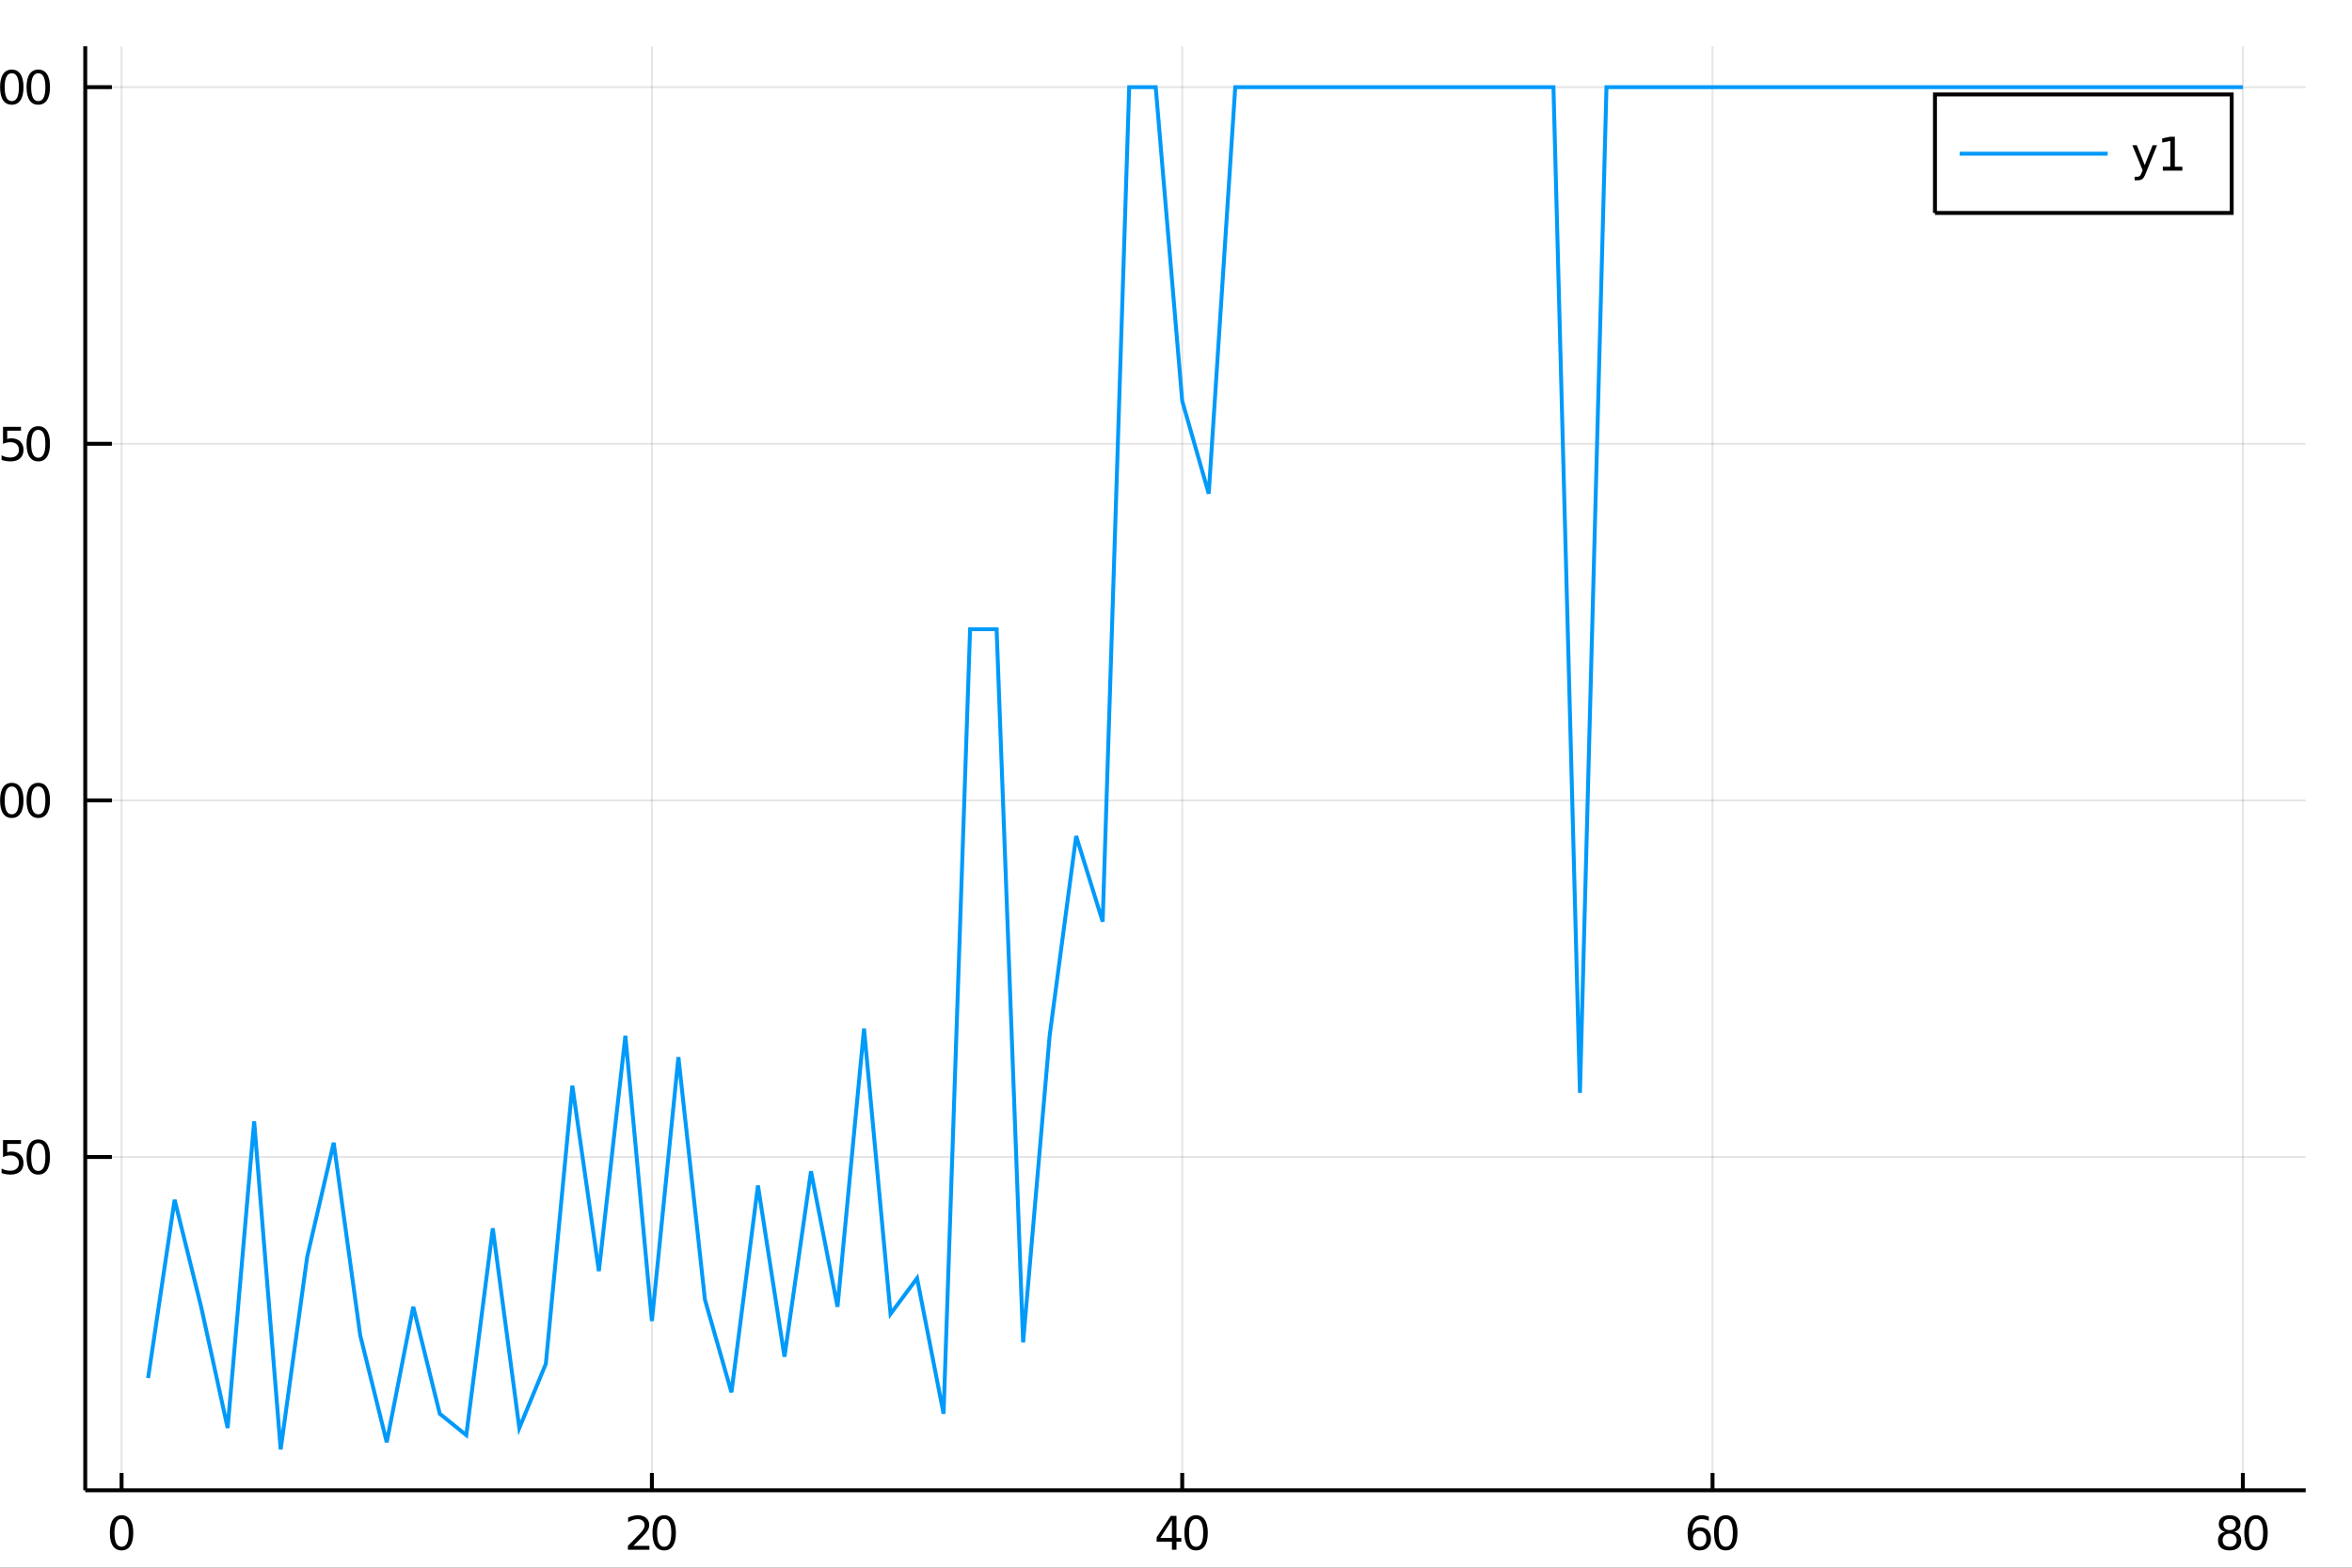 <?xml version="1.0" encoding="utf-8"?>
<svg xmlns="http://www.w3.org/2000/svg" xmlns:xlink="http://www.w3.org/1999/xlink" width="600" height="400" viewBox="0 0 2400 1600">
<rect x="0" y="0" width="2400" height="1600" fill="#333333" stroke="none"/>
<defs>
  <clipPath id="clip870">
    <rect x="0" y="0" width="2400" height="1600"/>
  </clipPath>
</defs>
<path clip-path="url(#clip870)" d="
M0 1600 L2400 1600 L2400 0 L0 0  Z
  " fill="#ffffff" fill-rule="evenodd" fill-opacity="1"/>
<defs>
  <clipPath id="clip871">
    <rect x="480" y="0" width="1681" height="1600"/>
  </clipPath>
</defs>
<path clip-path="url(#clip870)" d="
M86.992 1521.01 L2352.76 1521.01 L2352.76 47.244 L86.992 47.244  Z
  " fill="#ffffff" fill-rule="evenodd" fill-opacity="1"/>
<defs>
  <clipPath id="clip872">
    <rect x="86" y="47" width="2267" height="1475"/>
  </clipPath>
</defs>
<polyline clip-path="url(#clip872)" style="stroke:#000000; stroke-width:2; stroke-opacity:0.1; fill:none" points="
  124.06,1521.01 124.06,47.244 
  "/>
<polyline clip-path="url(#clip872)" style="stroke:#000000; stroke-width:2; stroke-opacity:0.1; fill:none" points="
  665.203,1521.01 665.203,47.244 
  "/>
<polyline clip-path="url(#clip872)" style="stroke:#000000; stroke-width:2; stroke-opacity:0.1; fill:none" points="
  1206.35,1521.01 1206.35,47.244 
  "/>
<polyline clip-path="url(#clip872)" style="stroke:#000000; stroke-width:2; stroke-opacity:0.1; fill:none" points="
  1747.49,1521.01 1747.49,47.244 
  "/>
<polyline clip-path="url(#clip872)" style="stroke:#000000; stroke-width:2; stroke-opacity:0.1; fill:none" points="
  2288.63,1521.01 2288.63,47.244 
  "/>
<polyline clip-path="url(#clip870)" style="stroke:#000000; stroke-width:4; stroke-opacity:1; fill:none" points="
  86.992,1521.01 2352.76,1521.01 
  "/>
<polyline clip-path="url(#clip870)" style="stroke:#000000; stroke-width:4; stroke-opacity:1; fill:none" points="
  124.06,1521.01 124.06,1503.32 
  "/>
<polyline clip-path="url(#clip870)" style="stroke:#000000; stroke-width:4; stroke-opacity:1; fill:none" points="
  665.203,1521.01 665.203,1503.32 
  "/>
<polyline clip-path="url(#clip870)" style="stroke:#000000; stroke-width:4; stroke-opacity:1; fill:none" points="
  1206.35,1521.01 1206.35,1503.32 
  "/>
<polyline clip-path="url(#clip870)" style="stroke:#000000; stroke-width:4; stroke-opacity:1; fill:none" points="
  1747.49,1521.01 1747.49,1503.32 
  "/>
<polyline clip-path="url(#clip870)" style="stroke:#000000; stroke-width:4; stroke-opacity:1; fill:none" points="
  2288.63,1521.01 2288.63,1503.32 
  "/>
<path clip-path="url(#clip870)" d="M 0 0 M124.06 1550.2 Q120.449 1550.2 118.621 1553.76 Q116.815 1557.31 116.815 1564.43 Q116.815 1571.54 118.621 1575.11 Q120.449 1578.65 124.06 1578.65 Q127.695 1578.65 129.5 1575.11 Q131.329 1571.54 131.329 1564.43 Q131.329 1557.31 129.5 1553.76 Q127.695 1550.2 124.06 1550.2 M124.06 1546.49 Q129.871 1546.49 132.926 1551.1 Q136.005 1555.68 136.005 1564.43 Q136.005 1573.16 132.926 1577.77 Q129.871 1582.35 124.06 1582.35 Q118.25 1582.35 115.172 1577.77 Q112.116 1573.16 112.116 1564.43 Q112.116 1555.68 115.172 1551.1 Q118.25 1546.49 124.06 1546.49 Z" fill="#000000" fill-rule="evenodd" fill-opacity="1" /><path clip-path="url(#clip870)" d="M 0 0 M646.349 1577.74 L662.668 1577.74 L662.668 1581.68 L640.724 1581.68 L640.724 1577.74 Q643.386 1574.99 647.969 1570.36 Q652.576 1565.71 653.756 1564.37 Q656.002 1561.84 656.881 1560.11 Q657.784 1558.35 657.784 1556.66 Q657.784 1553.9 655.84 1552.17 Q653.918 1550.43 650.816 1550.43 Q648.617 1550.43 646.164 1551.19 Q643.733 1551.96 640.955 1553.51 L640.955 1548.79 Q643.779 1547.65 646.233 1547.07 Q648.687 1546.49 650.724 1546.49 Q656.094 1546.49 659.289 1549.18 Q662.483 1551.87 662.483 1556.36 Q662.483 1558.49 661.673 1560.41 Q660.886 1562.3 658.779 1564.9 Q658.201 1565.57 655.099 1568.79 Q651.997 1571.98 646.349 1577.74 Z" fill="#000000" fill-rule="evenodd" fill-opacity="1" /><path clip-path="url(#clip870)" d="M 0 0 M677.738 1550.2 Q674.126 1550.2 672.298 1553.76 Q670.492 1557.31 670.492 1564.43 Q670.492 1571.54 672.298 1575.11 Q674.126 1578.65 677.738 1578.65 Q681.372 1578.65 683.177 1575.11 Q685.006 1571.54 685.006 1564.43 Q685.006 1557.31 683.177 1553.76 Q681.372 1550.2 677.738 1550.2 M677.738 1546.49 Q683.548 1546.49 686.603 1551.1 Q689.682 1555.68 689.682 1564.43 Q689.682 1573.16 686.603 1577.77 Q683.548 1582.35 677.738 1582.35 Q671.927 1582.35 668.849 1577.77 Q665.793 1573.16 665.793 1564.43 Q665.793 1555.68 668.849 1551.1 Q671.927 1546.49 677.738 1546.49 Z" fill="#000000" fill-rule="evenodd" fill-opacity="1" /><path clip-path="url(#clip870)" d="M 0 0 M1195.85 1551.19 L1184.04 1569.64 L1195.85 1569.64 L1195.85 1551.19 M1194.62 1547.12 L1200.5 1547.12 L1200.5 1569.64 L1205.43 1569.64 L1205.43 1573.53 L1200.5 1573.53 L1200.5 1581.68 L1195.85 1581.68 L1195.85 1573.53 L1180.25 1573.53 L1180.25 1569.02 L1194.62 1547.12 Z" fill="#000000" fill-rule="evenodd" fill-opacity="1" /><path clip-path="url(#clip870)" d="M 0 0 M1220.5 1550.2 Q1216.89 1550.2 1215.06 1553.76 Q1213.26 1557.31 1213.26 1564.43 Q1213.26 1571.54 1215.06 1575.11 Q1216.89 1578.65 1220.5 1578.65 Q1224.13 1578.65 1225.94 1575.11 Q1227.77 1571.54 1227.77 1564.43 Q1227.77 1557.31 1225.94 1553.76 Q1224.13 1550.2 1220.5 1550.2 M1220.5 1546.49 Q1226.31 1546.49 1229.37 1551.1 Q1232.44 1555.68 1232.44 1564.43 Q1232.44 1573.16 1229.37 1577.77 Q1226.31 1582.35 1220.5 1582.35 Q1214.69 1582.35 1211.61 1577.77 Q1208.56 1573.16 1208.56 1564.43 Q1208.56 1555.68 1211.61 1551.1 Q1214.69 1546.49 1220.5 1546.49 Z" fill="#000000" fill-rule="evenodd" fill-opacity="1" /><path clip-path="url(#clip870)" d="M 0 0 M1734.39 1562.54 Q1731.24 1562.54 1729.39 1564.69 Q1727.56 1566.84 1727.56 1570.59 Q1727.56 1574.32 1729.39 1576.49 Q1731.24 1578.65 1734.39 1578.65 Q1737.53 1578.65 1739.36 1576.49 Q1741.21 1574.32 1741.21 1570.59 Q1741.21 1566.84 1739.36 1564.69 Q1737.53 1562.54 1734.39 1562.54 M1743.67 1547.88 L1743.67 1552.14 Q1741.91 1551.31 1740.1 1550.87 Q1738.32 1550.43 1736.56 1550.43 Q1731.93 1550.43 1729.48 1553.56 Q1727.05 1556.68 1726.7 1563 Q1728.07 1560.99 1730.13 1559.92 Q1732.19 1558.83 1734.66 1558.83 Q1739.87 1558.83 1742.88 1562 Q1745.91 1565.15 1745.91 1570.59 Q1745.91 1575.92 1742.77 1579.13 Q1739.62 1582.35 1734.39 1582.35 Q1728.39 1582.35 1725.22 1577.77 Q1722.05 1573.16 1722.05 1564.43 Q1722.05 1556.24 1725.94 1551.38 Q1729.83 1546.49 1736.38 1546.49 Q1738.14 1546.49 1739.92 1546.84 Q1741.72 1547.19 1743.67 1547.88 Z" fill="#000000" fill-rule="evenodd" fill-opacity="1" /><path clip-path="url(#clip870)" d="M 0 0 M1760.98 1550.2 Q1757.37 1550.2 1755.54 1553.76 Q1753.74 1557.31 1753.74 1564.43 Q1753.74 1571.54 1755.54 1575.11 Q1757.37 1578.65 1760.98 1578.65 Q1764.62 1578.65 1766.42 1575.11 Q1768.25 1571.54 1768.25 1564.43 Q1768.25 1557.31 1766.42 1553.76 Q1764.62 1550.2 1760.98 1550.2 M1760.98 1546.49 Q1766.79 1546.49 1769.85 1551.1 Q1772.93 1555.68 1772.93 1564.43 Q1772.93 1573.16 1769.85 1577.77 Q1766.79 1582.35 1760.98 1582.35 Q1755.17 1582.35 1752.09 1577.77 Q1749.04 1573.16 1749.04 1564.43 Q1749.04 1555.68 1752.09 1551.1 Q1755.17 1546.49 1760.98 1546.49 Z" fill="#000000" fill-rule="evenodd" fill-opacity="1" /><path clip-path="url(#clip870)" d="M 0 0 M2275.12 1565.27 Q2271.79 1565.27 2269.87 1567.05 Q2267.97 1568.83 2267.97 1571.96 Q2267.97 1575.08 2269.87 1576.87 Q2271.79 1578.65 2275.12 1578.65 Q2278.46 1578.65 2280.38 1576.87 Q2282.3 1575.06 2282.3 1571.96 Q2282.3 1568.83 2280.38 1567.05 Q2278.48 1565.27 2275.12 1565.27 M2270.45 1563.28 Q2267.44 1562.54 2265.75 1560.48 Q2264.08 1558.42 2264.08 1555.45 Q2264.08 1551.31 2267.02 1548.9 Q2269.98 1546.49 2275.12 1546.49 Q2280.29 1546.49 2283.23 1548.9 Q2286.17 1551.31 2286.17 1555.45 Q2286.17 1558.42 2284.48 1560.48 Q2282.81 1562.54 2279.82 1563.28 Q2283.2 1564.06 2285.08 1566.36 Q2286.98 1568.65 2286.98 1571.96 Q2286.98 1576.98 2283.9 1579.67 Q2280.84 1582.35 2275.12 1582.35 Q2269.41 1582.35 2266.33 1579.67 Q2263.27 1576.98 2263.27 1571.96 Q2263.27 1568.65 2265.17 1566.36 Q2267.07 1564.06 2270.45 1563.28 M2268.73 1555.89 Q2268.73 1558.58 2270.4 1560.08 Q2272.09 1561.59 2275.12 1561.59 Q2278.13 1561.59 2279.82 1560.08 Q2281.54 1558.58 2281.54 1555.89 Q2281.54 1553.21 2279.82 1551.7 Q2278.13 1550.2 2275.12 1550.2 Q2272.09 1550.2 2270.4 1551.7 Q2268.73 1553.21 2268.73 1555.89 Z" fill="#000000" fill-rule="evenodd" fill-opacity="1" /><path clip-path="url(#clip870)" d="M 0 0 M2302.04 1550.2 Q2298.43 1550.2 2296.61 1553.76 Q2294.8 1557.31 2294.8 1564.43 Q2294.8 1571.54 2296.61 1575.11 Q2298.43 1578.65 2302.04 1578.65 Q2305.68 1578.65 2307.48 1575.11 Q2309.31 1571.54 2309.31 1564.43 Q2309.31 1557.31 2307.48 1553.76 Q2305.68 1550.2 2302.04 1550.2 M2302.04 1546.49 Q2307.85 1546.49 2310.91 1551.1 Q2313.99 1555.68 2313.99 1564.43 Q2313.99 1573.16 2310.91 1577.77 Q2307.85 1582.35 2302.04 1582.35 Q2296.23 1582.35 2293.16 1577.77 Q2290.1 1573.16 2290.1 1564.43 Q2290.1 1555.68 2293.16 1551.1 Q2296.23 1546.49 2302.04 1546.49 Z" fill="#000000" fill-rule="evenodd" fill-opacity="1" /><polyline clip-path="url(#clip872)" style="stroke:#000000; stroke-width:2; stroke-opacity:0.1; fill:none" points="
  86.992,1180.85 2352.76,1180.85 
  "/>
<polyline clip-path="url(#clip872)" style="stroke:#000000; stroke-width:2; stroke-opacity:0.1; fill:none" points="
  86.992,816.883 2352.76,816.883 
  "/>
<polyline clip-path="url(#clip872)" style="stroke:#000000; stroke-width:2; stroke-opacity:0.1; fill:none" points="
  86.992,452.919 2352.76,452.919 
  "/>
<polyline clip-path="url(#clip872)" style="stroke:#000000; stroke-width:2; stroke-opacity:0.1; fill:none" points="
  86.992,88.954 2352.76,88.954 
  "/>
<polyline clip-path="url(#clip870)" style="stroke:#000000; stroke-width:4; stroke-opacity:1; fill:none" points="
  86.992,1521.01 86.992,47.244 
  "/>
<polyline clip-path="url(#clip870)" style="stroke:#000000; stroke-width:4; stroke-opacity:1; fill:none" points="
  86.992,1180.85 114.181,1180.85 
  "/>
<polyline clip-path="url(#clip870)" style="stroke:#000000; stroke-width:4; stroke-opacity:1; fill:none" points="
  86.992,816.883 114.181,816.883 
  "/>
<polyline clip-path="url(#clip870)" style="stroke:#000000; stroke-width:4; stroke-opacity:1; fill:none" points="
  86.992,452.919 114.181,452.919 
  "/>
<polyline clip-path="url(#clip870)" style="stroke:#000000; stroke-width:4; stroke-opacity:1; fill:none" points="
  86.992,88.954 114.181,88.954 
  "/>
<path clip-path="url(#clip870)" d="M 0 0 M3.076 1163.57 L21.432 1163.57 L21.432 1167.5 L7.358 1167.5 L7.358 1175.97 Q8.377 1175.63 9.395 1175.47 Q10.414 1175.28 11.432 1175.28 Q17.219 1175.28 20.599 1178.45 Q23.978 1181.62 23.978 1187.04 Q23.978 1192.62 20.506 1195.72 Q17.034 1198.8 10.715 1198.8 Q8.539 1198.8 6.27 1198.43 Q4.025 1198.06 1.617 1197.32 L1.617 1192.62 Q3.701 1193.75 5.923 1194.31 Q8.145 1194.86 10.622 1194.86 Q14.627 1194.86 16.965 1192.76 Q19.302 1190.65 19.302 1187.04 Q19.302 1183.43 16.965 1181.32 Q14.627 1179.22 10.622 1179.22 Q8.747 1179.22 6.872 1179.63 Q5.02 1180.05 3.076 1180.93 L3.076 1163.57 Z" fill="#000000" fill-rule="evenodd" fill-opacity="1" /><path clip-path="url(#clip870)" d="M 0 0 M39.048 1166.65 Q35.437 1166.65 33.608 1170.21 Q31.802 1173.75 31.802 1180.88 Q31.802 1187.99 33.608 1191.55 Q35.437 1195.09 39.048 1195.09 Q42.682 1195.09 44.487 1191.55 Q46.316 1187.99 46.316 1180.88 Q46.316 1173.75 44.487 1170.21 Q42.682 1166.65 39.048 1166.65 M39.048 1162.94 Q44.858 1162.94 47.913 1167.55 Q50.992 1172.13 50.992 1180.88 Q50.992 1189.61 47.913 1194.21 Q44.858 1198.8 39.048 1198.8 Q33.238 1198.8 30.159 1194.21 Q27.103 1189.61 27.103 1180.88 Q27.103 1172.13 30.159 1167.55 Q33.238 1162.94 39.048 1162.94 Z" fill="#000000" fill-rule="evenodd" fill-opacity="1" /><path clip-path="url(#clip870)" d="M 0 0 M-22.943 830.228 L-15.304 830.228 L-15.304 803.862 L-23.614 805.529 L-23.614 801.269 L-15.35 799.603 L-10.674 799.603 L-10.674 830.228 L-3.035 830.228 L-3.035 834.163 L-22.943 834.163 L-22.943 830.228 Z" fill="#000000" fill-rule="evenodd" fill-opacity="1" /><path clip-path="url(#clip870)" d="M 0 0 M12.034 802.681 Q8.423 802.681 6.594 806.246 Q4.789 809.788 4.789 816.917 Q4.789 824.024 6.594 827.589 Q8.423 831.13 12.034 831.13 Q15.668 831.13 17.474 827.589 Q19.302 824.024 19.302 816.917 Q19.302 809.788 17.474 806.246 Q15.668 802.681 12.034 802.681 M12.034 798.978 Q17.844 798.978 20.9 803.584 Q23.978 808.168 23.978 816.917 Q23.978 825.644 20.9 830.251 Q17.844 834.834 12.034 834.834 Q6.224 834.834 3.145 830.251 Q0.09 825.644 0.09 816.917 Q0.09 808.168 3.145 803.584 Q6.224 798.978 12.034 798.978 Z" fill="#000000" fill-rule="evenodd" fill-opacity="1" /><path clip-path="url(#clip870)" d="M 0 0 M39.048 802.681 Q35.437 802.681 33.608 806.246 Q31.802 809.788 31.802 816.917 Q31.802 824.024 33.608 827.589 Q35.437 831.13 39.048 831.13 Q42.682 831.13 44.487 827.589 Q46.316 824.024 46.316 816.917 Q46.316 809.788 44.487 806.246 Q42.682 802.681 39.048 802.681 M39.048 798.978 Q44.858 798.978 47.913 803.584 Q50.992 808.168 50.992 816.917 Q50.992 825.644 47.913 830.251 Q44.858 834.834 39.048 834.834 Q33.238 834.834 30.159 830.251 Q27.103 825.644 27.103 816.917 Q27.103 808.168 30.159 803.584 Q33.238 798.978 39.048 798.978 Z" fill="#000000" fill-rule="evenodd" fill-opacity="1" /><path clip-path="url(#clip870)" d="M 0 0 M-21.947 466.263 L-14.309 466.263 L-14.309 439.898 L-22.619 441.564 L-22.619 437.305 L-14.355 435.639 L-9.679 435.639 L-9.679 466.263 L-2.04 466.263 L-2.04 470.199 L-21.947 470.199 L-21.947 466.263 Z" fill="#000000" fill-rule="evenodd" fill-opacity="1" /><path clip-path="url(#clip870)" d="M 0 0 M3.076 435.639 L21.432 435.639 L21.432 439.574 L7.358 439.574 L7.358 448.046 Q8.377 447.699 9.395 447.537 Q10.414 447.351 11.432 447.351 Q17.219 447.351 20.599 450.523 Q23.978 453.694 23.978 459.111 Q23.978 464.689 20.506 467.791 Q17.034 470.87 10.715 470.87 Q8.539 470.87 6.27 470.499 Q4.025 470.129 1.617 469.388 L1.617 464.689 Q3.701 465.824 5.923 466.379 Q8.145 466.935 10.622 466.935 Q14.627 466.935 16.965 464.828 Q19.302 462.722 19.302 459.111 Q19.302 455.5 16.965 453.393 Q14.627 451.287 10.622 451.287 Q8.747 451.287 6.872 451.703 Q5.02 452.12 3.076 453 L3.076 435.639 Z" fill="#000000" fill-rule="evenodd" fill-opacity="1" /><path clip-path="url(#clip870)" d="M 0 0 M39.048 438.717 Q35.437 438.717 33.608 442.282 Q31.802 445.824 31.802 452.953 Q31.802 460.06 33.608 463.625 Q35.437 467.166 39.048 467.166 Q42.682 467.166 44.487 463.625 Q46.316 460.06 46.316 452.953 Q46.316 445.824 44.487 442.282 Q42.682 438.717 39.048 438.717 M39.048 435.014 Q44.858 435.014 47.913 439.62 Q50.992 444.203 50.992 452.953 Q50.992 461.68 47.913 466.287 Q44.858 470.87 39.048 470.87 Q33.238 470.87 30.159 466.287 Q27.103 461.68 27.103 452.953 Q27.103 444.203 30.159 439.62 Q33.238 435.014 39.048 435.014 Z" fill="#000000" fill-rule="evenodd" fill-opacity="1" /><path clip-path="url(#clip870)" d="M 0 0 M-19.355 102.299 L-3.035 102.299 L-3.035 106.234 L-24.98 106.234 L-24.98 102.299 Q-22.318 99.545 -17.734 94.915 Q-13.128 90.262 -11.947 88.92 Q-9.702 86.397 -8.822 84.66 Q-7.92 82.901 -7.92 81.211 Q-7.92 78.457 -9.864 76.721 Q-11.785 74.985 -14.887 74.985 Q-17.086 74.985 -19.54 75.748 Q-21.97 76.512 -24.748 78.063 L-24.748 73.341 Q-21.924 72.207 -19.471 71.628 Q-17.017 71.049 -14.98 71.049 Q-9.609 71.049 -6.415 73.735 Q-3.221 76.42 -3.221 80.91 Q-3.221 83.04 -4.031 84.961 Q-4.818 86.859 -6.924 89.452 Q-7.503 90.123 -10.605 93.341 Q-13.707 96.535 -19.355 102.299 Z" fill="#000000" fill-rule="evenodd" fill-opacity="1" /><path clip-path="url(#clip870)" d="M 0 0 M12.034 74.753 Q8.423 74.753 6.594 78.318 Q4.789 81.859 4.789 88.989 Q4.789 96.096 6.594 99.66 Q8.423 103.202 12.034 103.202 Q15.668 103.202 17.474 99.66 Q19.302 96.096 19.302 88.989 Q19.302 81.859 17.474 78.318 Q15.668 74.753 12.034 74.753 M12.034 71.049 Q17.844 71.049 20.9 75.656 Q23.978 80.239 23.978 88.989 Q23.978 97.716 20.9 102.322 Q17.844 106.906 12.034 106.906 Q6.224 106.906 3.145 102.322 Q0.09 97.716 0.09 88.989 Q0.09 80.239 3.145 75.656 Q6.224 71.049 12.034 71.049 Z" fill="#000000" fill-rule="evenodd" fill-opacity="1" /><path clip-path="url(#clip870)" d="M 0 0 M39.048 74.753 Q35.437 74.753 33.608 78.318 Q31.802 81.859 31.802 88.989 Q31.802 96.096 33.608 99.66 Q35.437 103.202 39.048 103.202 Q42.682 103.202 44.487 99.66 Q46.316 96.096 46.316 88.989 Q46.316 81.859 44.487 78.318 Q42.682 74.753 39.048 74.753 M39.048 71.049 Q44.858 71.049 47.913 75.656 Q50.992 80.239 50.992 88.989 Q50.992 97.716 47.913 102.322 Q44.858 106.906 39.048 106.906 Q33.238 106.906 30.159 102.322 Q27.103 97.716 27.103 88.989 Q27.103 80.239 30.159 75.656 Q33.238 71.049 39.048 71.049 Z" fill="#000000" fill-rule="evenodd" fill-opacity="1" /><polyline clip-path="url(#clip872)" style="stroke:#009af9; stroke-width:4; stroke-opacity:1; fill:none" points="
  151.118,1406.5 178.175,1224.52 205.232,1333.71 232.289,1457.46 259.346,1144.45 286.403,1479.3 313.46,1282.76 340.517,1166.29 367.575,1362.83 394.632,1472.02 
  421.689,1333.71 448.746,1442.9 475.803,1464.74 502.86,1253.64 529.917,1457.46 556.974,1391.95 584.032,1108.05 611.089,1297.32 638.146,1057.1 665.203,1348.27 
  692.26,1078.94 719.317,1326.43 746.374,1421.06 773.431,1209.96 800.489,1384.67 827.546,1195.41 854.603,1333.71 881.66,1049.82 908.717,1340.99 935.774,1304.59 
  962.831,1442.9 989.888,642.18 1016.95,642.18 1044,1370.11 1071.06,1057.1 1098.12,853.279 1125.17,940.631 1152.23,88.954 1179.29,88.954 1206.35,409.243 
  1233.4,503.874 1260.46,88.954 1287.52,88.954 1314.57,88.954 1341.63,88.954 1368.69,88.954 1395.75,88.954 1422.8,88.954 1449.86,88.954 1476.92,88.954 
  1503.97,88.954 1531.03,88.954 1558.09,88.954 1585.15,88.954 1612.2,1115.33 1639.26,88.954 1666.32,88.954 1693.37,88.954 1720.43,88.954 1747.49,88.954 
  1774.55,88.954 1801.6,88.954 1828.66,88.954 1855.72,88.954 1882.77,88.954 1909.83,88.954 1936.89,88.954 1963.94,88.954 1991,88.954 2018.06,88.954 
  2045.12,88.954 2072.17,88.954 2099.23,88.954 2126.29,88.954 2153.34,88.954 2180.4,88.954 2207.46,88.954 2234.52,88.954 2261.57,88.954 2288.63,88.954 
  
  "/>
<path clip-path="url(#clip870)" d="
M1974.46 217.33 L2277.23 217.33 L2277.23 96.37 L1974.46 96.37  Z
  " fill="#ffffff" fill-rule="evenodd" fill-opacity="1"/>
<polyline clip-path="url(#clip870)" style="stroke:#000000; stroke-width:4; stroke-opacity:1; fill:none" points="
  1974.46,217.33 2277.23,217.33 2277.23,96.37 1974.46,96.37 1974.46,217.33 
  "/>
<polyline clip-path="url(#clip870)" style="stroke:#009af9; stroke-width:4; stroke-opacity:1; fill:none" points="
  1999.64,156.85 2150.69,156.85 
  "/>
<path clip-path="url(#clip870)" d="M 0 0 M2189.7 176.537 Q2187.9 181.167 2186.19 182.579 Q2184.47 183.991 2181.6 183.991 L2178.2 183.991 L2178.2 180.426 L2180.7 180.426 Q2182.46 180.426 2183.43 179.592 Q2184.4 178.759 2185.58 175.657 L2186.35 173.713 L2175.86 148.204 L2180.38 148.204 L2188.48 168.481 L2196.58 148.204 L2201.09 148.204 L2189.7 176.537 Z" fill="#000000" fill-rule="evenodd" fill-opacity="1" /><path clip-path="url(#clip870)" d="M 0 0 M2206.97 170.194 L2214.61 170.194 L2214.61 143.829 L2206.3 145.495 L2206.3 141.236 L2214.57 139.57 L2219.24 139.57 L2219.24 170.194 L2226.88 170.194 L2226.88 174.13 L2206.97 174.13 L2206.97 170.194 Z" fill="#000000" fill-rule="evenodd" fill-opacity="1" /></svg>
